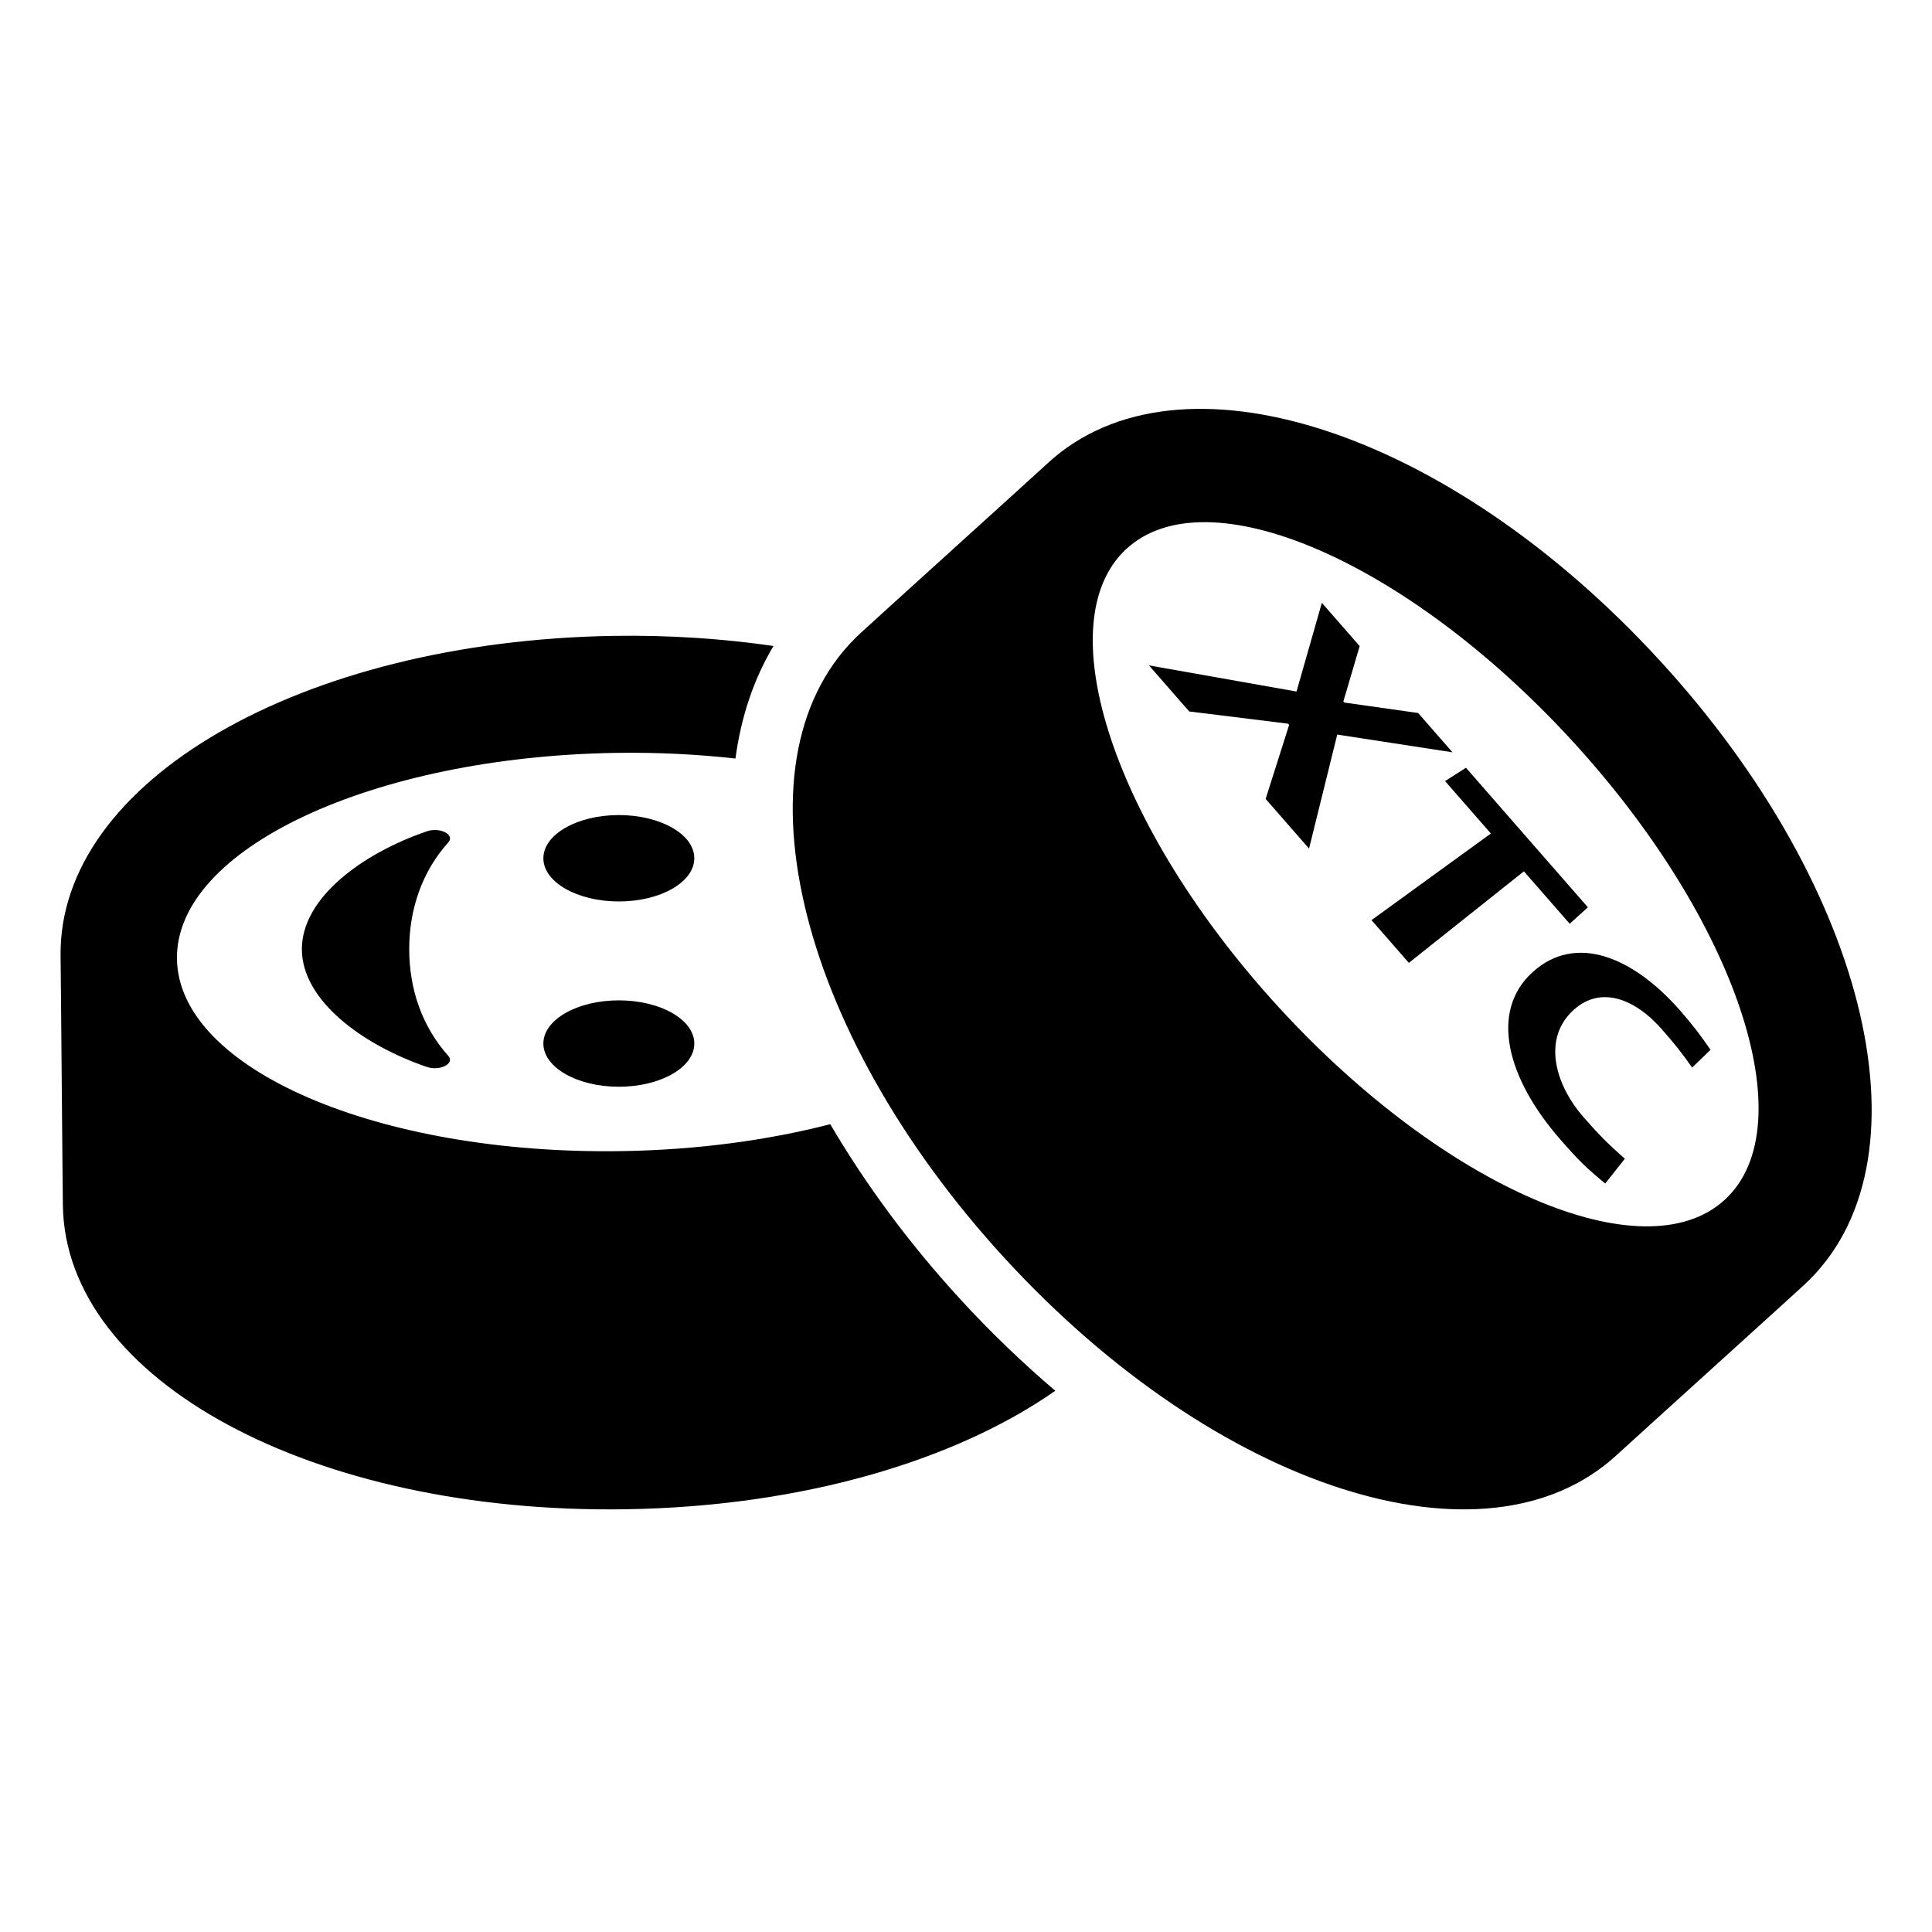 <svg height="64" viewBox="0 0 64 64" width="64" xmlns="http://www.w3.org/2000/svg"><path d="m0 0h64v64h-64z" fill="none"/><path d="m14.138 27.539c-2.137.732-4.138 2.204-4.138 3.902 0 1.698 2.001 3.17 4.138 3.902.433.148.942-.11.712-.367-.851-.949-1.294-2.184-1.294-3.535s.443-2.587 1.294-3.535c.231-.257-.279-.516-.712-.367z"/><ellipse cx="20.5" cy="28.431" rx="2.5" ry="1.431"/><ellipse cx="20.5" cy="34.569" rx="2.5" ry="1.431"/><path d="m31.822 43.05c-1.735-1.887-3.167-3.848-4.319-5.81-2.051.53-4.398.852-6.898.892-8.086.129-14.687-2.719-14.743-6.362-.056-3.643 6.454-6.7 14.54-6.83 1.373-.022 2.698.048 3.961.187.184-1.368.6-2.625 1.26-3.728-1.671-.242-3.439-.363-5.281-.335-10.372.163-18.425 4.828-18.335 10.622.013.855.063 7.399.076 8.251.091 5.8 8.287 10.221 18.658 10.059 5.808-.091 10.886-1.598 14.217-3.925-1.077-.916-2.128-1.924-3.137-3.021z"/><path d="m54.958 21.855c-7.02-7.637-15.911-10.501-20.242-6.519-.639.588-5.566 5.044-6.203 5.63-4.336 3.986-2.237 13.093 4.783 20.73s15.918 10.494 20.255 6.508c.637-.586 5.564-5.042 6.203-5.63 4.331-3.982 2.225-13.082-4.795-20.719zm2.179 17.887c-2.669 2.454-9.27-.384-14.743-6.338-5.473-5.954-7.746-12.77-5.077-15.224 2.669-2.454 9.27.384 14.743 6.338 5.473 5.954 7.746 12.77 5.077 15.224z"/><path d="m46.977 23.619-2.442-.346-.034-.039.54-1.831-1.253-1.434-.839 2.939-4.888-.866 1.333 1.526 3.274.405.036.041-.778 2.451 1.438 1.646.934-3.777 3.817.587z"/><path d="m47.87 25.875 1.517 1.736-3.954 2.869 1.237 1.416 3.811-3.032 1.517 1.736.603-.544-4.039-4.623z"/><path d="m50.758 32.214c-1.423 1.307-.83 3.518.924 5.526.639.732.868.948 1.493 1.466l.649-.821c-.561-.498-.849-.784-1.37-1.38-.92-1.054-1.346-2.525-.407-3.472.908-.916 2.085-.488 3.012.573.404.463.61.71.995 1.258l.609-.588c-.328-.478-.589-.822-1-1.293-1.548-1.771-3.464-2.592-4.905-1.268z"/></svg>